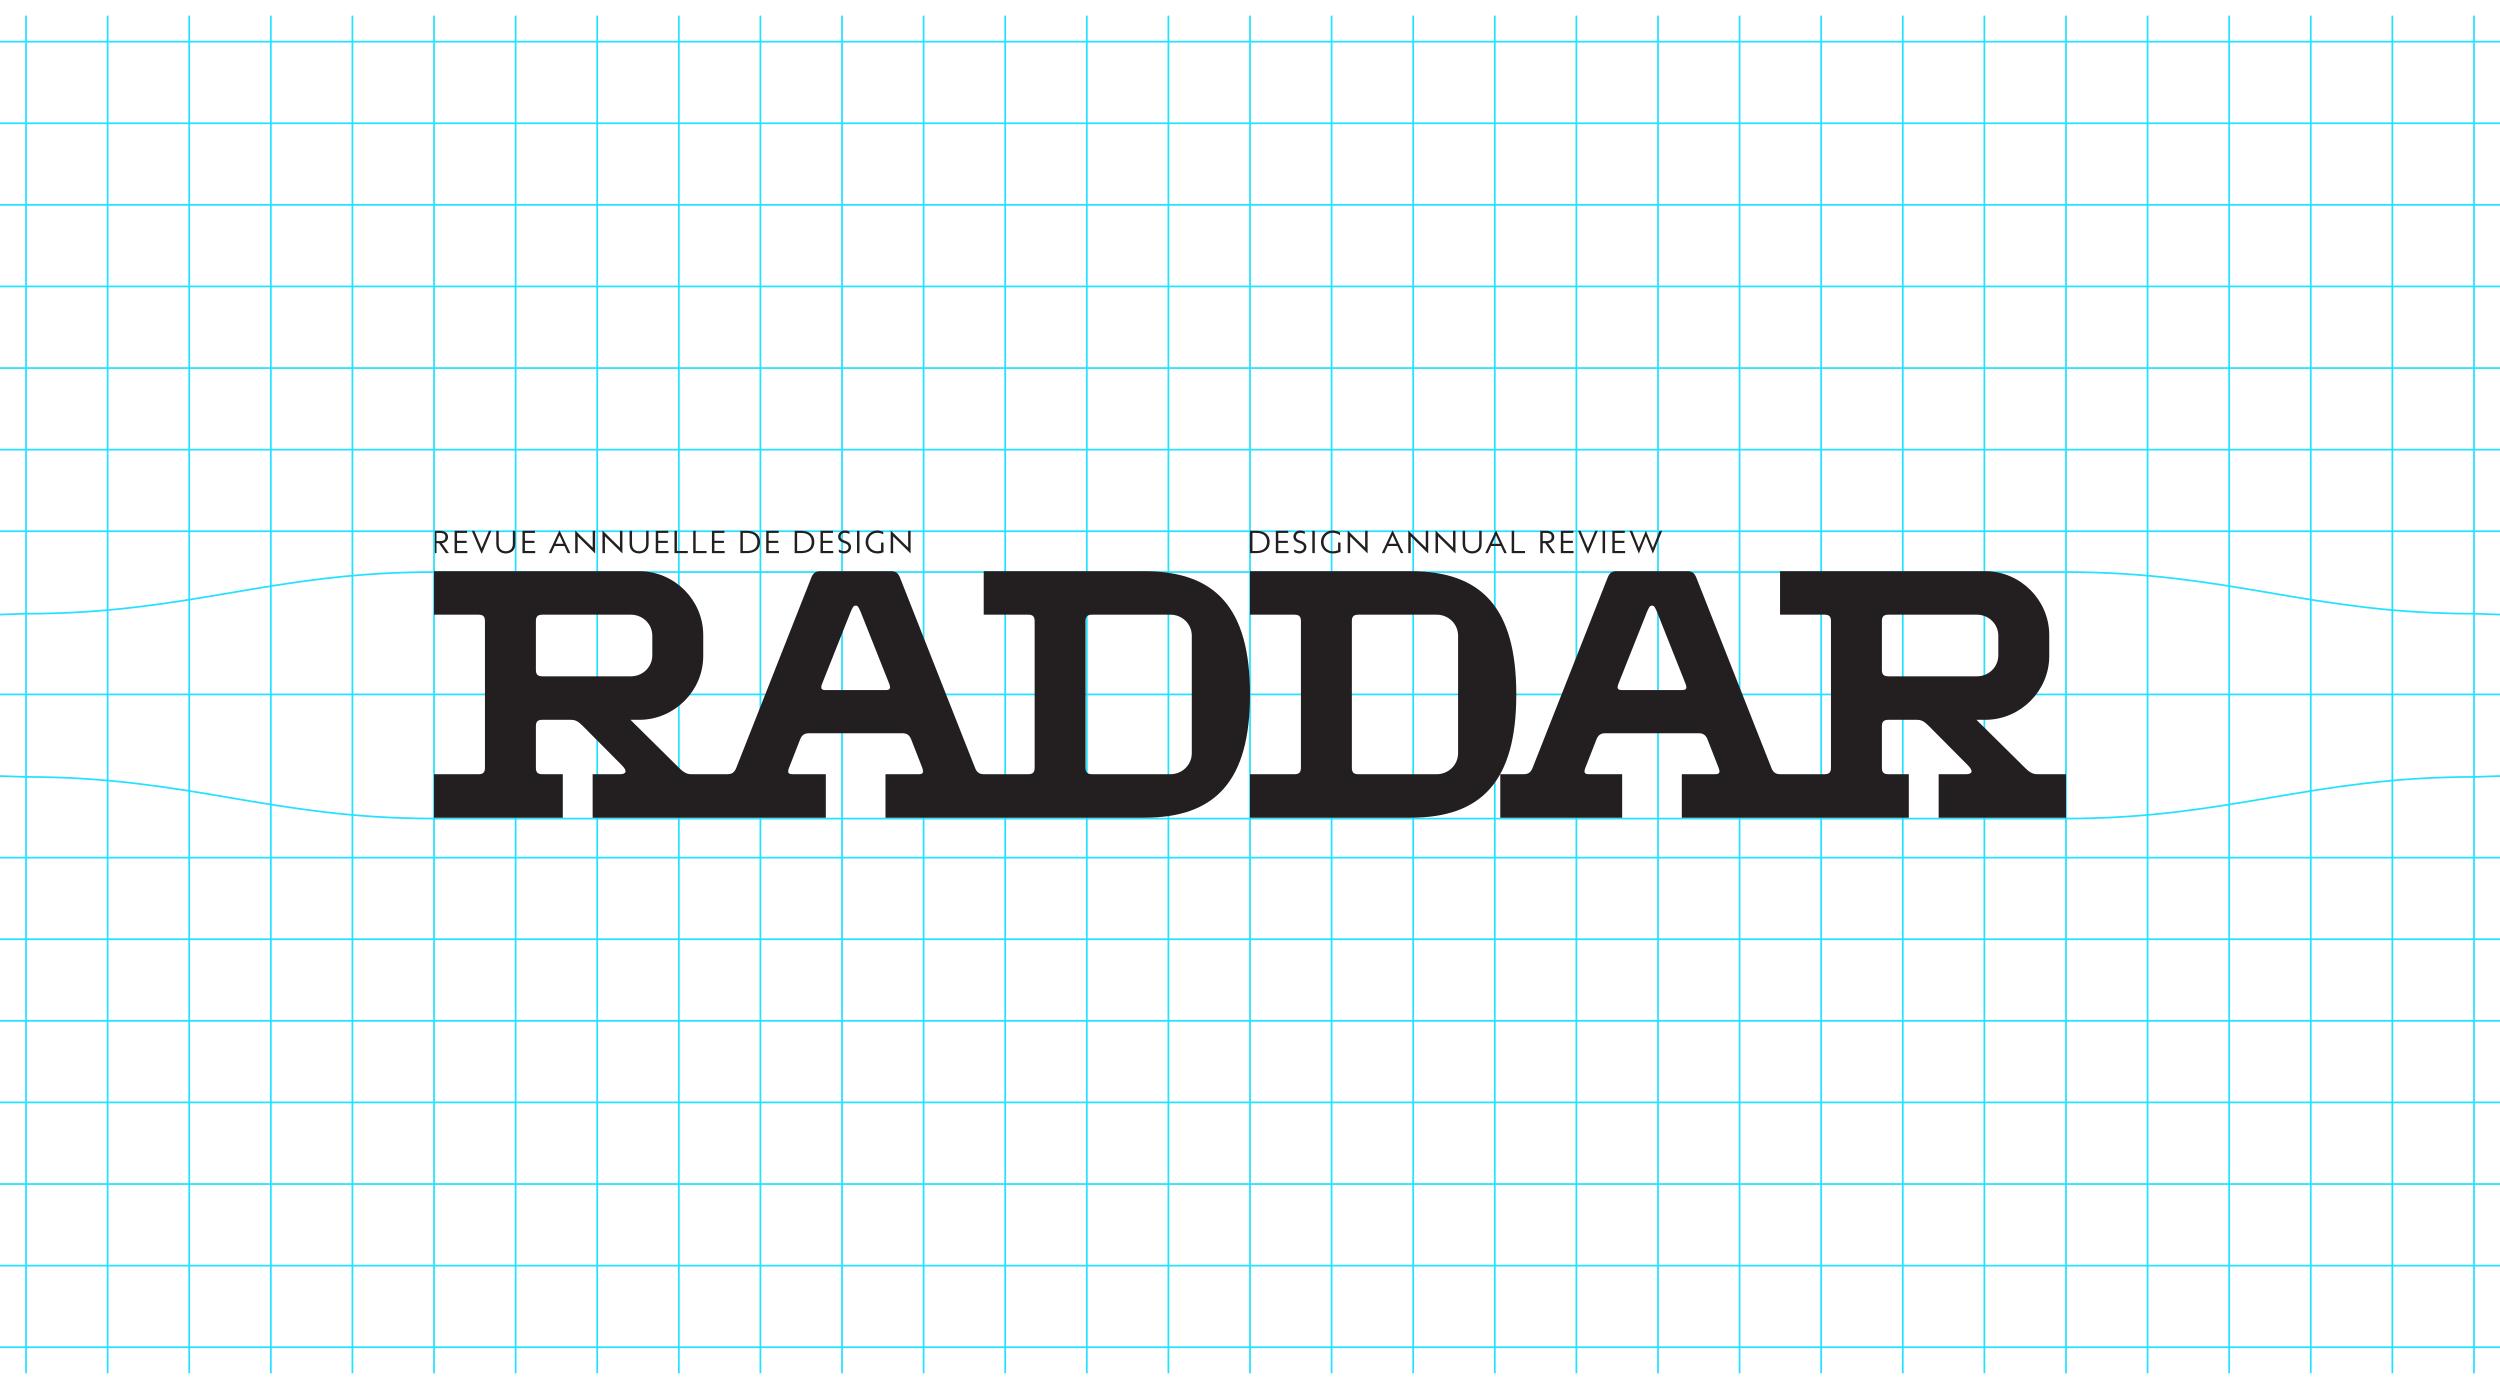 <?xml version="1.0" encoding="utf-8"?>
<!-- Generator: Adobe Illustrator 22.0.1, SVG Export Plug-In . SVG Version: 6.00 Build 0)  -->
<svg version="1.1" xmlns="http://www.w3.org/2000/svg" xmlns:xlink="http://www.w3.org/1999/xlink" x="0px" y="0px"
	 viewBox="0 0 1440 800" enable-background="new 0 0 1440 800" xml:space="preserve">
<g id="Calque_1">
	<line fill="none" stroke="#23E1FF" stroke-miterlimit="10" x1="720" y1="9" x2="720" y2="791"/>
	<line fill="none" stroke="#23E1FF" stroke-miterlimit="10" x1="767" y1="9" x2="767" y2="791"/>
	<line fill="none" stroke="#23E1FF" stroke-miterlimit="10" x1="814" y1="9" x2="814" y2="791"/>
	<line fill="none" stroke="#23E1FF" stroke-miterlimit="10" x1="861" y1="9" x2="861" y2="791"/>
	<line fill="none" stroke="#23E1FF" stroke-miterlimit="10" x1="908" y1="9" x2="908" y2="791"/>
	<line fill="none" stroke="#23E1FF" stroke-miterlimit="10" x1="955" y1="9" x2="955" y2="791"/>
	<line fill="none" stroke="#23E1FF" stroke-miterlimit="10" x1="1002" y1="9" x2="1002" y2="791"/>
	<line fill="none" stroke="#23E1FF" stroke-miterlimit="10" x1="1049" y1="9" x2="1049" y2="791"/>
	<line fill="none" stroke="#23E1FF" stroke-miterlimit="10" x1="1096" y1="9" x2="1096" y2="791"/>
	<line fill="none" stroke="#23E1FF" stroke-miterlimit="10" x1="1143" y1="9" x2="1143" y2="791"/>
	<line fill="none" stroke="#23E1FF" stroke-miterlimit="10" x1="1190" y1="9" x2="1190" y2="791"/>
	<line fill="none" stroke="#23E1FF" stroke-miterlimit="10" x1="1237" y1="9" x2="1237" y2="791"/>
	<line fill="none" stroke="#23E1FF" stroke-miterlimit="10" x1="1284" y1="9" x2="1284" y2="791"/>
	<line fill="none" stroke="#23E1FF" stroke-miterlimit="10" x1="1331" y1="9" x2="1331" y2="791"/>
	<line fill="none" stroke="#23E1FF" stroke-miterlimit="10" x1="1378" y1="9" x2="1378" y2="791"/>
	<line fill="none" stroke="#23E1FF" stroke-miterlimit="10" x1="1425" y1="9" x2="1425" y2="791"/>
	<line fill="none" stroke="#23E1FF" stroke-miterlimit="10" x1="673" y1="9" x2="673" y2="791"/>
	<line fill="none" stroke="#23E1FF" stroke-miterlimit="10" x1="626" y1="9" x2="626" y2="791"/>
	<line fill="none" stroke="#23E1FF" stroke-miterlimit="10" x1="579" y1="9" x2="579" y2="791"/>
	<line fill="none" stroke="#23E1FF" stroke-miterlimit="10" x1="532" y1="9" x2="532" y2="791"/>
	<line fill="none" stroke="#23E1FF" stroke-miterlimit="10" x1="485" y1="9" x2="485" y2="791"/>
	<line fill="none" stroke="#23E1FF" stroke-miterlimit="10" x1="438" y1="9" x2="438" y2="791"/>
	<line fill="none" stroke="#23E1FF" stroke-miterlimit="10" x1="391" y1="9" x2="391" y2="791"/>
	<line fill="none" stroke="#23E1FF" stroke-miterlimit="10" x1="344" y1="9" x2="344" y2="791"/>
	<line fill="none" stroke="#23E1FF" stroke-miterlimit="10" x1="1440" y1="400" x2="0" y2="400"/>
	<line fill="none" stroke="#23E1FF" stroke-miterlimit="10" x1="1440" y1="541" x2="0" y2="541"/>
	<line fill="none" stroke="#23E1FF" stroke-miterlimit="10" x1="1440" y1="588" x2="0" y2="588"/>
	<line fill="none" stroke="#23E1FF" stroke-miterlimit="10" x1="1440" y1="635" x2="0" y2="635"/>
	<line fill="none" stroke="#23E1FF" stroke-miterlimit="10" x1="1440" y1="682" x2="0" y2="682"/>
	<line fill="none" stroke="#23E1FF" stroke-miterlimit="10" x1="1440" y1="729" x2="0" y2="729"/>
	<line fill="none" stroke="#23E1FF" stroke-miterlimit="10" x1="1440" y1="776" x2="0" y2="776"/>
	<line fill="none" stroke="#23E1FF" stroke-miterlimit="10" x1="1440" y1="306" x2="0" y2="306"/>
	<line fill="none" stroke="#23E1FF" stroke-miterlimit="10" x1="1440" y1="259" x2="0" y2="259"/>
	<line fill="none" stroke="#23E1FF" stroke-miterlimit="10" x1="1440" y1="212" x2="0" y2="212"/>
	<line fill="none" stroke="#23E1FF" stroke-miterlimit="10" x1="1440" y1="165" x2="0" y2="165"/>
	<line fill="none" stroke="#23E1FF" stroke-miterlimit="10" x1="1440" y1="118" x2="0" y2="118"/>
	<line fill="none" stroke="#23E1FF" stroke-miterlimit="10" x1="1440" y1="71" x2="0" y2="71"/>
	<line fill="none" stroke="#23E1FF" stroke-miterlimit="10" x1="1440" y1="24" x2="0" y2="24"/>
	<line fill="none" stroke="#23E1FF" stroke-miterlimit="10" x1="297" y1="9" x2="297" y2="791"/>
	<line fill="none" stroke="#23E1FF" stroke-miterlimit="10" x1="203" y1="9" x2="203" y2="791"/>
	<line fill="none" stroke="#23E1FF" stroke-miterlimit="10" x1="156" y1="9" x2="156" y2="791"/>
	<line fill="none" stroke="#23E1FF" stroke-miterlimit="10" x1="109" y1="9" x2="109" y2="791"/>
	<line fill="none" stroke="#23E1FF" stroke-miterlimit="10" x1="62" y1="9" x2="62" y2="791"/>
	<line fill="none" stroke="#23E1FF" stroke-miterlimit="10" x1="15" y1="9" x2="15" y2="791"/>
	<path fill="#231F20" d="M524.378,318.673h0.133v-12.933h-1.413v9.685l-9.934-9.742h-0.133v12.933h1.415v-9.685
		L524.378,318.673z M505.423,318.786c1.284,0,2.417-0.245,3.473-0.678v-5.59h-1.413v4.646
		c-0.416,0.133-1.19,0.341-2.117,0.341c-2.701,0-5.269-1.945-5.269-5.289c0-3.154,2.341-5.308,5.232-5.308
		c1.323,0,2.474,0.341,3.416,0.888v-1.454c-0.96-0.453-2.189-0.772-3.454-0.772c-3.381,0-6.702,2.528-6.702,6.645
		C498.588,315.823,501.287,318.786,505.423,318.786 M493.643,318.616h1.413v-12.876h-1.413V318.616z M486.154,318.786
		c2.323,0,4.059-1.452,4.059-3.718c0-1.435-0.962-2.664-2.623-3.287l-1.643-0.623
		c-1.36-0.51-1.737-1.19-1.737-2.117c0-0.886,0.623-2.133,2.513-2.133c1.094,0,2.039,0.378,2.605,0.623v-1.358
		c-0.659-0.378-1.566-0.602-2.605-0.602c-2.362,0-3.965,1.507-3.965,3.624c0,1.454,0.98,2.662,2.603,3.266
		l1.664,0.623c1.323,0.492,1.737,1.19,1.737,2.135c0,1.247-1.021,2.229-2.588,2.229
		c-1.227,0-2.36-0.604-3.019-0.982v1.509C483.925,318.41,484.982,318.786,486.154,318.786 M472.613,318.616h7.325
		v-1.244h-5.91v-4.63h5.495v-1.244h-5.495v-4.515h5.759v-1.244h-7.174V318.616z M459.15,317.373v-10.389h2.286
		c2.644,0,6.1,0.831,6.1,5.193c0,4.364-3.456,5.195-6.1,5.195H459.15z M457.737,318.616h3.603
		c4.138,0,7.704-1.735,7.704-6.439c0-4.702-3.567-6.437-7.704-6.437h-3.603V318.616z M441.346,318.616h7.323v-1.244
		h-5.91v-4.63h5.495v-1.244h-5.495v-4.515h5.759v-1.244h-7.172V318.616z M427.881,317.373v-10.389h2.286
		c2.644,0,6.1,0.831,6.1,5.193c0,4.364-3.456,5.195-6.1,5.195H427.881z M426.468,318.616h3.603
		c4.138,0,7.704-1.735,7.704-6.439c0-4.702-3.567-6.437-7.704-6.437h-3.603V318.616z M410.077,318.616h7.323v-1.244
		h-5.91v-4.63h5.495v-1.244h-5.495v-4.515h5.759v-1.244h-7.172V318.616z M399.287,318.616h7.682v-1.244h-6.269
		v-11.632h-1.413V318.616z M388.497,318.616h7.682v-1.244h-6.269v-11.632h-1.413V318.616z M377.721,318.616h7.325
		v-1.244h-5.91v-4.63h5.495v-1.244h-5.495v-4.515h5.759v-1.244h-7.174V318.616z M368.115,318.786
		c0.868,0,3.266-0.188,4.607-2.244c0.678-1.039,0.866-1.964,0.866-3.891v-6.91h-1.413v6.986
		c0,1.909-0.284,2.795-1.039,3.589c-0.774,0.812-1.888,1.19-3.021,1.19c-1.135,0-2.249-0.378-3.023-1.19
		c-0.755-0.794-1.039-1.68-1.039-3.589v-6.986h-1.413v6.91c0,1.927,0.188,2.852,0.866,3.891
		C364.847,318.598,367.246,318.786,368.115,318.786 M358.375,318.673h0.133v-12.933h-1.415v9.685l-9.932-9.742h-0.133
		v12.933h1.415v-9.685L358.375,318.673z M342.67,318.673h0.133v-12.933h-1.413v9.685l-9.934-9.742h-0.133v12.933
		h1.415v-9.685L342.67,318.673z M320.034,313.237l2.246-4.947l2.266,4.947H320.034z M327.018,318.616h1.492
		l-6.192-13.102h-0.096l-6.116,13.102h1.492l1.868-4.136h5.665L327.018,318.616z M300.942,318.616h7.325v-1.244h-5.91
		v-4.63h5.494v-1.244h-5.494v-4.515h5.759v-1.244h-7.174V318.616z M291.335,318.786
		c0.87,0,3.268-0.188,4.609-2.244c0.678-1.039,0.866-1.964,0.866-3.891v-6.91h-1.413v6.986
		c0,1.909-0.284,2.795-1.039,3.589c-0.774,0.812-1.888,1.19-3.023,1.19c-1.133,0-2.248-0.378-3.021-1.19
		c-0.755-0.794-1.039-1.68-1.039-3.589v-6.986h-1.413v6.91c0,1.927,0.188,2.852,0.866,3.891
		C288.068,318.598,290.467,318.786,291.335,318.786 M277.26,318.749h0.359l5.418-13.008h-1.417l-4.191,9.969
		l-4.228-9.969h-1.435L277.26,318.749z M261.847,318.616h7.323v-1.244h-5.91v-4.63h5.495v-1.244h-5.495v-4.515h5.759
		v-1.244h-7.172V318.616z M251.412,311.651v-4.667h1.664c1.888,0,3.476,0.321,3.476,2.323
		c0,2.135-1.815,2.343-3.213,2.343H251.412z M250,318.616h1.413v-5.722h1.455l3.966,5.722h1.754l-4.077-5.741
		c1.851-0.17,3.548-1.433,3.548-3.548c0-2.38-1.905-3.587-4.681-3.587h-3.379V318.616z"/>
	<path fill="#231F20" d="M943.924,318.786h0.112l3.985-9.95l3.983,9.95h0.114l5.287-13.045h-1.474l-3.871,9.76
		l-4.022-9.76h-0.037l-4.022,9.76l-3.871-9.76h-1.474L943.924,318.786z M928.718,318.616h7.325v-1.244h-5.912
		v-4.63h5.495v-1.244h-5.495v-4.515h5.761v-1.244h-7.174V318.616z M923.11,318.616h1.413v-12.876h-1.413V318.616z
		 M914.461,318.749h0.359l5.418-13.008h-1.417l-4.191,9.969l-4.228-9.969h-1.435L914.461,318.749z M899.046,318.616
		h7.325v-1.244h-5.91v-4.63h5.495v-1.244h-5.495v-4.515h5.759v-1.244h-7.174V318.616z M888.613,311.651v-4.667
		h1.664c1.888,0,3.474,0.321,3.474,2.323c0,2.135-1.813,2.343-3.211,2.343H888.613z M887.2,318.616h1.413v-5.722
		h1.455l3.966,5.722h1.754l-4.077-5.741c1.851-0.17,3.548-1.433,3.548-3.548c0-2.38-1.905-3.587-4.681-3.587
		h-3.379V318.616z M870.734,318.616h7.682v-1.244h-6.269v-11.632h-1.413V318.616z M859.443,313.237l2.248-4.947
		l2.264,4.947H859.443z M866.428,318.616h1.49l-6.192-13.102h-0.094l-6.118,13.102h1.492l1.87-4.136h5.663
		L866.428,318.616z M847.962,318.786c0.868,0,3.268-0.188,4.608-2.244c0.678-1.039,0.868-1.964,0.868-3.891v-6.91
		h-1.415v6.986c0,1.909-0.284,2.795-1.039,3.589c-0.774,0.812-1.888,1.19-3.021,1.19
		c-1.133,0-2.248-0.378-3.023-1.19c-0.755-0.794-1.039-1.68-1.039-3.589v-6.986h-1.413v6.91
		c0,1.927,0.188,2.852,0.868,3.891C844.693,318.598,847.092,318.786,847.962,318.786 M838.221,318.673h0.133v-12.933
		h-1.413v9.685l-9.934-9.742h-0.133v12.933h1.415v-9.685L838.221,318.673z M822.518,318.673h0.131v-12.933h-1.413
		v9.685l-9.934-9.742h-0.131v12.933h1.413v-9.685L822.518,318.673z M799.88,313.237l2.246-4.947l2.266,4.947H799.88z
		 M806.866,318.616h1.49l-6.192-13.102h-0.094l-6.118,13.102h1.492l1.868-4.136h5.665L806.866,318.616z
		 M787.605,318.673h0.131v-12.933h-1.413v9.685l-9.934-9.742h-0.133v12.933h1.415v-9.685L787.605,318.673z
		 M767.8,318.786c1.549,0,2.927-0.321,4.342-0.923v-5.345h-1.415v4.438c-0.472,0.19-1.643,0.586-3.06,0.586
		c-2.55,0-5.308-1.831-5.308-5.326c0-3.174,2.343-5.308,5.252-5.308c1.568,0,3.079,0.51,4.267,1.378v-1.586
		c-1.227-0.696-2.832-1.129-4.362-1.129c-3.362,0-6.663,2.528-6.663,6.645
		C760.853,315.654,763.438,318.786,767.8,318.786 M755.906,318.616h1.413v-12.876h-1.413V318.616z M748.418,318.786
		c2.325,0,4.06-1.452,4.06-3.718c0-1.435-0.962-2.664-2.623-3.287l-1.643-0.623
		c-1.361-0.51-1.739-1.19-1.739-2.117c0-0.886,0.625-2.133,2.513-2.133c1.096,0,2.041,0.378,2.607,0.623v-1.358
		c-0.661-0.378-1.568-0.602-2.607-0.602c-2.362,0-3.965,1.507-3.965,3.624c0,1.454,0.98,2.662,2.605,3.266
		l1.662,0.623c1.323,0.492,1.739,1.19,1.739,2.135c0,1.247-1.021,2.229-2.588,2.229
		c-1.229,0-2.362-0.604-3.021-0.982v1.509C746.19,318.41,747.248,318.786,748.418,318.786 M734.879,318.616h7.325
		v-1.244h-5.912v-4.63h5.495v-1.244h-5.495v-4.515h5.761v-1.244h-7.174V318.616z M721.413,317.373v-10.389h2.286
		c2.644,0,6.102,0.831,6.102,5.193c0,4.364-3.458,5.195-6.102,5.195H721.413z M720,318.616h3.605
		c4.136,0,7.703-1.735,7.703-6.439c0-4.702-3.567-6.437-7.703-6.437h-3.605V318.616z"/>
	<path fill="none" stroke="#23E1FF" stroke-miterlimit="10" d="M0.017,447l14.5,0.5c95,0,141,24,236,24
		c0,0,602.746,0,938.982,0c95,0,141-24,236-24l14.5-0.5"/>
	<path fill="none" stroke="#23E1FF" stroke-miterlimit="10" d="M1440,354l-14.5-0.5c-95,0-141-24-236-24
		c0,0-602.746,0-938.982,0c-95,0-141,24-236,24l-14.5,0.5"/>
	<line fill="none" stroke="#23E1FF" stroke-miterlimit="10" x1="0" y1="494" x2="1440" y2="494"/>
	<line fill="none" stroke="#23E1FF" stroke-miterlimit="10" x1="250" y1="9" x2="250" y2="791"/>
	<g>
		<path fill="#231F20" d="M250,471h74.178v-25.057h-11.733c-2.725,0-3.773-1.045-3.773-3.76v-23.805
			c0-2.715,1.048-3.758,3.773-3.758h16.343c2.935,0,4.401,1.043,7.126,3.758l22.21,22.344
			c3.353,3.341,2.725,5.221-1.048,5.221h-15.715V471h71.453v-25.057h-14.668c-2.723,0-4.609-1.254-7.124-3.76
			l-27.868-27.564h5.028c20.326,0,36.881-16.706,36.881-36.753v-12.112c0-20.047-16.555-36.754-36.881-36.754H250
			v25.059h25.565c2.723,0,3.771,1.045,3.771,3.758v84.365c0,2.715-1.048,3.76-3.771,3.76h-25.565V471z
			 M312.445,389.56c-2.725,0-3.773-1.045-3.773-3.758v-27.984c0-2.714,1.048-3.758,3.773-3.758h50.919
			c6.914,0,12.362,5.429,12.362,12.112v11.277c0,6.683-5.448,12.112-12.362,12.112H312.445z M864.164,471h70.197
			v-25.057h-19.068c-2.725,0-3.143-1.045-2.096-3.76l6.288-16.079c1.046-2.714,2.515-3.758,5.238-3.758h53.642
			c2.725,0,4.191,1.045,5.239,3.758l6.286,16.079c1.048,2.715,0.628,3.76-2.095,3.76h-19.07V471h70.196v-25.057
			h-13.41c-2.725,0-4.191-1.045-5.239-3.76l-43.165-109.422c-1.048-2.715-2.515-3.76-5.239-3.76h-40.65
			c-2.725,0-4.191,1.045-5.238,3.76L882.813,442.183c-1.048,2.715-2.515,3.76-5.238,3.76h-13.412V471z
			 M934.36,397.495c-2.725,0-3.143-1.045-2.095-3.758l16.343-41.139c1.258-2.923,1.677-3.758,2.935-3.758
			c1.256,0,1.677,0.835,2.933,3.758l16.345,41.139c1.046,2.714,0.628,3.758-2.097,3.758H934.36z M720,471
			h92.409c41.278,0,60.976-21.299,60.976-70.999S853.687,329,812.408,329h-92.409v25.059h25.565
			c2.723,0,3.771,1.045,3.771,3.758v84.365c0,2.715-1.048,3.76-3.771,3.76h-25.565V471z M782.444,445.943
			c-2.725,0-3.773-1.045-3.773-3.76v-84.365c0-2.714,1.048-3.758,3.773-3.758h45.051
			c6.914,0,12.362,5.429,12.362,12.112v67.659c0,6.681-5.448,12.112-12.362,12.112H782.444z M1025.301,471h74.178
			v-25.057h-11.733c-2.725,0-3.773-1.045-3.773-3.76v-23.805c0-2.715,1.048-3.758,3.773-3.758h16.343
			c2.935,0,4.401,1.043,7.124,3.758l22.212,22.344c3.353,3.341,2.723,5.221-1.048,5.221h-15.715V471h73.34v-25.057
			h-16.555c-2.725,0-4.609-1.254-7.124-3.76l-27.868-27.564h5.028c20.326,0,36.879-16.706,36.879-36.753v-12.112
			c0-20.047-16.553-36.754-36.879-36.754h-118.18v25.059h25.564c2.725,0,3.773,1.045,3.773,3.758v84.365
			c0,2.715-1.048,3.76-3.773,3.76h-25.564V471z M1087.745,389.56c-2.725,0-3.773-1.045-3.773-3.758v-27.984
			c0-2.714,1.048-3.758,3.773-3.758h50.917c6.916,0,12.364,5.429,12.364,12.112v11.277
			c0,6.683-5.448,12.112-12.364,12.112H1087.745z M570.808,471h88.216c41.28,0,60.976-21.299,60.976-70.999
			S700.304,329,659.024,329h-92.407v25.059h25.564c2.725,0,3.771,1.045,3.771,3.758v84.365
			c0,2.715-1.046,3.76-3.771,3.76H570.808V471z M629.059,445.943c-2.723,0-3.771-1.045-3.771-3.76v-84.365
			c0-2.714,1.048-3.758,3.771-3.758h45.051c6.916,0,12.364,5.429,12.364,12.112v67.659
			c0,6.681-5.448,12.112-12.364,12.112H629.059z M405.48,471h70.196v-25.057h-19.068
			c-2.725,0-3.143-1.045-2.096-3.76l6.286-16.079c1.048-2.714,2.515-3.758,5.239-3.758h53.642
			c2.725,0,4.191,1.045,5.239,3.758l6.286,16.079c1.048,2.715,0.628,3.76-2.095,3.76h-19.069V471h70.196v-25.057
			h-13.41c-2.725,0-4.191-1.045-5.239-3.76l-43.165-109.422c-1.048-2.715-2.515-3.76-5.239-3.76h-40.65
			c-2.725,0-4.191,1.045-5.239,3.76l-43.165,109.422c-1.048,2.715-2.515,3.76-5.238,3.76h-13.412V471z
			 M475.676,397.495c-2.725,0-3.143-1.045-2.095-3.758l16.343-41.139c1.258-2.923,1.677-3.758,2.935-3.758
			c1.256,0,1.675,0.835,2.933,3.758l16.345,41.139c1.046,2.714,0.628,3.758-2.096,3.758H475.676z"/>
	</g>
</g>
<g id="Calque_2" display="none">
</g>
</svg>
